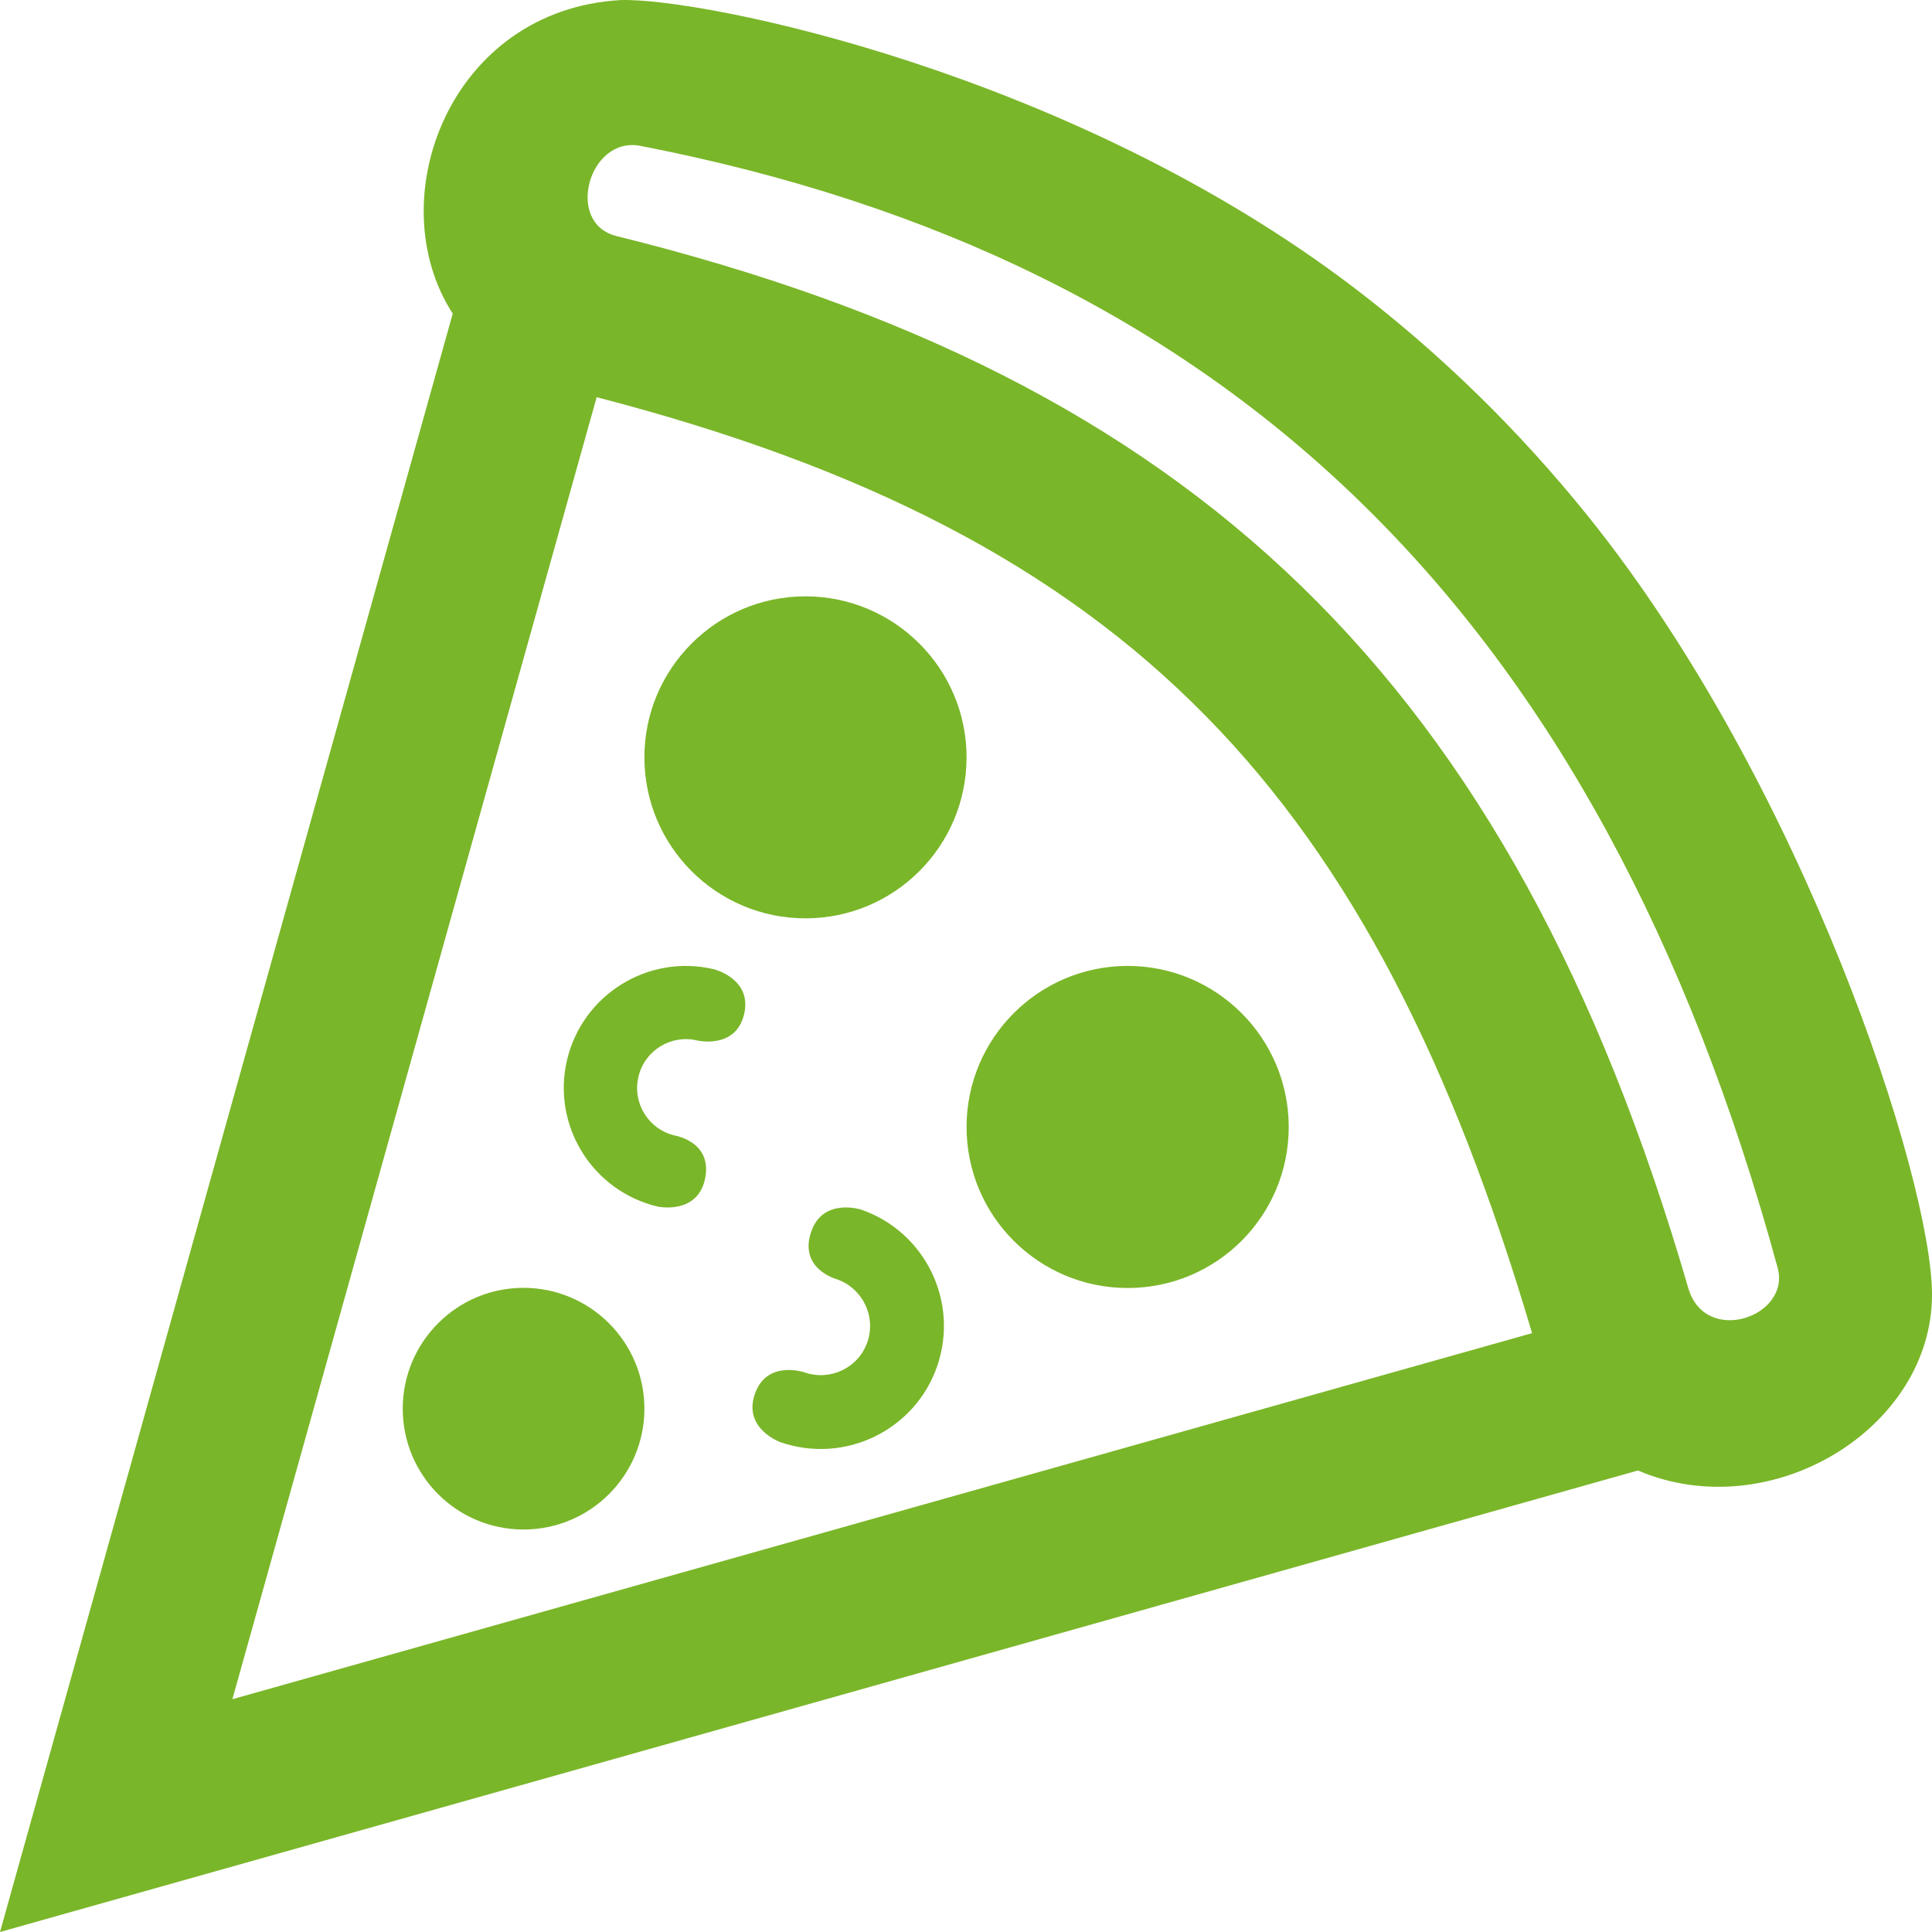 <?xml version="1.0" encoding="UTF-8" standalone="no"?>
<svg
   xmlns:dc="http://purl.org/dc/elements/1.1/"
   xmlns:cc="http://creativecommons.org/ns#"
   xmlns:rdf="http://www.w3.org/1999/02/22-rdf-syntax-ns#"
   xmlns:svg="http://www.w3.org/2000/svg"
   xmlns="http://www.w3.org/2000/svg"
   xmlns:sodipodi="http://sodipodi.sourceforge.net/DTD/sodipodi-0.dtd"
   xmlns:inkscape="http://www.inkscape.org/namespaces/inkscape"
   width="24"
   height="24"
   fill-rule="evenodd"
   clip-rule="evenodd"
   version="1.1"
   id="svg4"
   sodipodi:docname="iconmonstr-fast-food-primary.svg"
   inkscape:version="1.0.2 (e86c870879, 2021-01-15)">
  <defs
     id="defs8" />
  <sodipodi:namedview
     pagecolor="#ffffff"
     bordercolor="#666666"
     borderopacity="1"
     objecttolerance="10"
     gridtolerance="10"
     guidetolerance="10"
     inkscape:pageopacity="0"
     inkscape:pageshadow="2"
     inkscape:window-width="1920"
     inkscape:window-height="1001"
     id="namedview6"
     showgrid="false"
     inkscape:zoom="19.488965"
     inkscape:cx="23.889582"
     inkscape:cy="18.190751"
     inkscape:window-x="-9"
     inkscape:window-y="-9"
     inkscape:window-maximized="1"
     inkscape:current-layer="svg4"
     inkscape:document-rotation="0" />
  <path
     d="M5.624 3.896c-.917-1.419-.036-3.774 2.084-3.895 1.001-.034 5.603.891 9.132 3.588 1.07.818 2.036 1.767 2.881 2.816 2.685 3.332 4.279 8.261 4.279 9.677 0 1.669-2.009 2.887-3.653 2.185l-20.347 5.733 5.624-20.104zm-2.737 17.212l16.145-4.547c-1.975-6.675-4.971-9.905-11.62-11.627l-4.525 16.174zm3.616-5.11c.83 0 1.502.674 1.502 1.501 0 .829-.672 1.501-1.502 1.501-.829 0-1.5-.672-1.5-1.501 0-.827.671-1.501 1.5-1.501m4.194-.972c.798.276 1.22 1.147.945 1.945-.276.798-1.148 1.22-1.945.945 0 0-.47-.166-.32-.599.149-.432.62-.268.62-.268.319.11.668-.059.778-.377.11-.32-.059-.668-.378-.78 0 0-.481-.127-.319-.594.147-.424.619-.272.619-.272m-3.04-12.094c7.157 1.773 11.111 5.485 13.315 13.068.211.726 1.276.356 1.111-.25-2.22-8.142-6.831-12.522-14.128-13.938-.641-.125-.941.961-.298 1.12m6.352 9.067c1.104 0 2 .897 2 2.001 0 1.105-.896 2-2 2-1.105 0-2.002-.895-2.002-2 0-1.104.897-2.001 2.002-2.001m-5.837 2.99c-.814-.192-1.32-1.009-1.128-1.822.193-.814 1.01-1.319 1.823-1.127 0 0 .48.116.377.558-.105.442-.584.327-.584.327-.327-.077-.653.125-.729.451-.078.325.124.652.449.729 0 0 .487.078.375.554-.103.433-.583.33-.583.33m1.834-7.581c1.104 0 2.001.897 2.001 2 0 1.104-.897 2-2.001 2-1.105 0-2.001-.896-2.001-2 0-1.103.896-2 2.001-2"
     id="path2"
     style="fill:#7ab629;fill-opacity:1" />
</svg>
